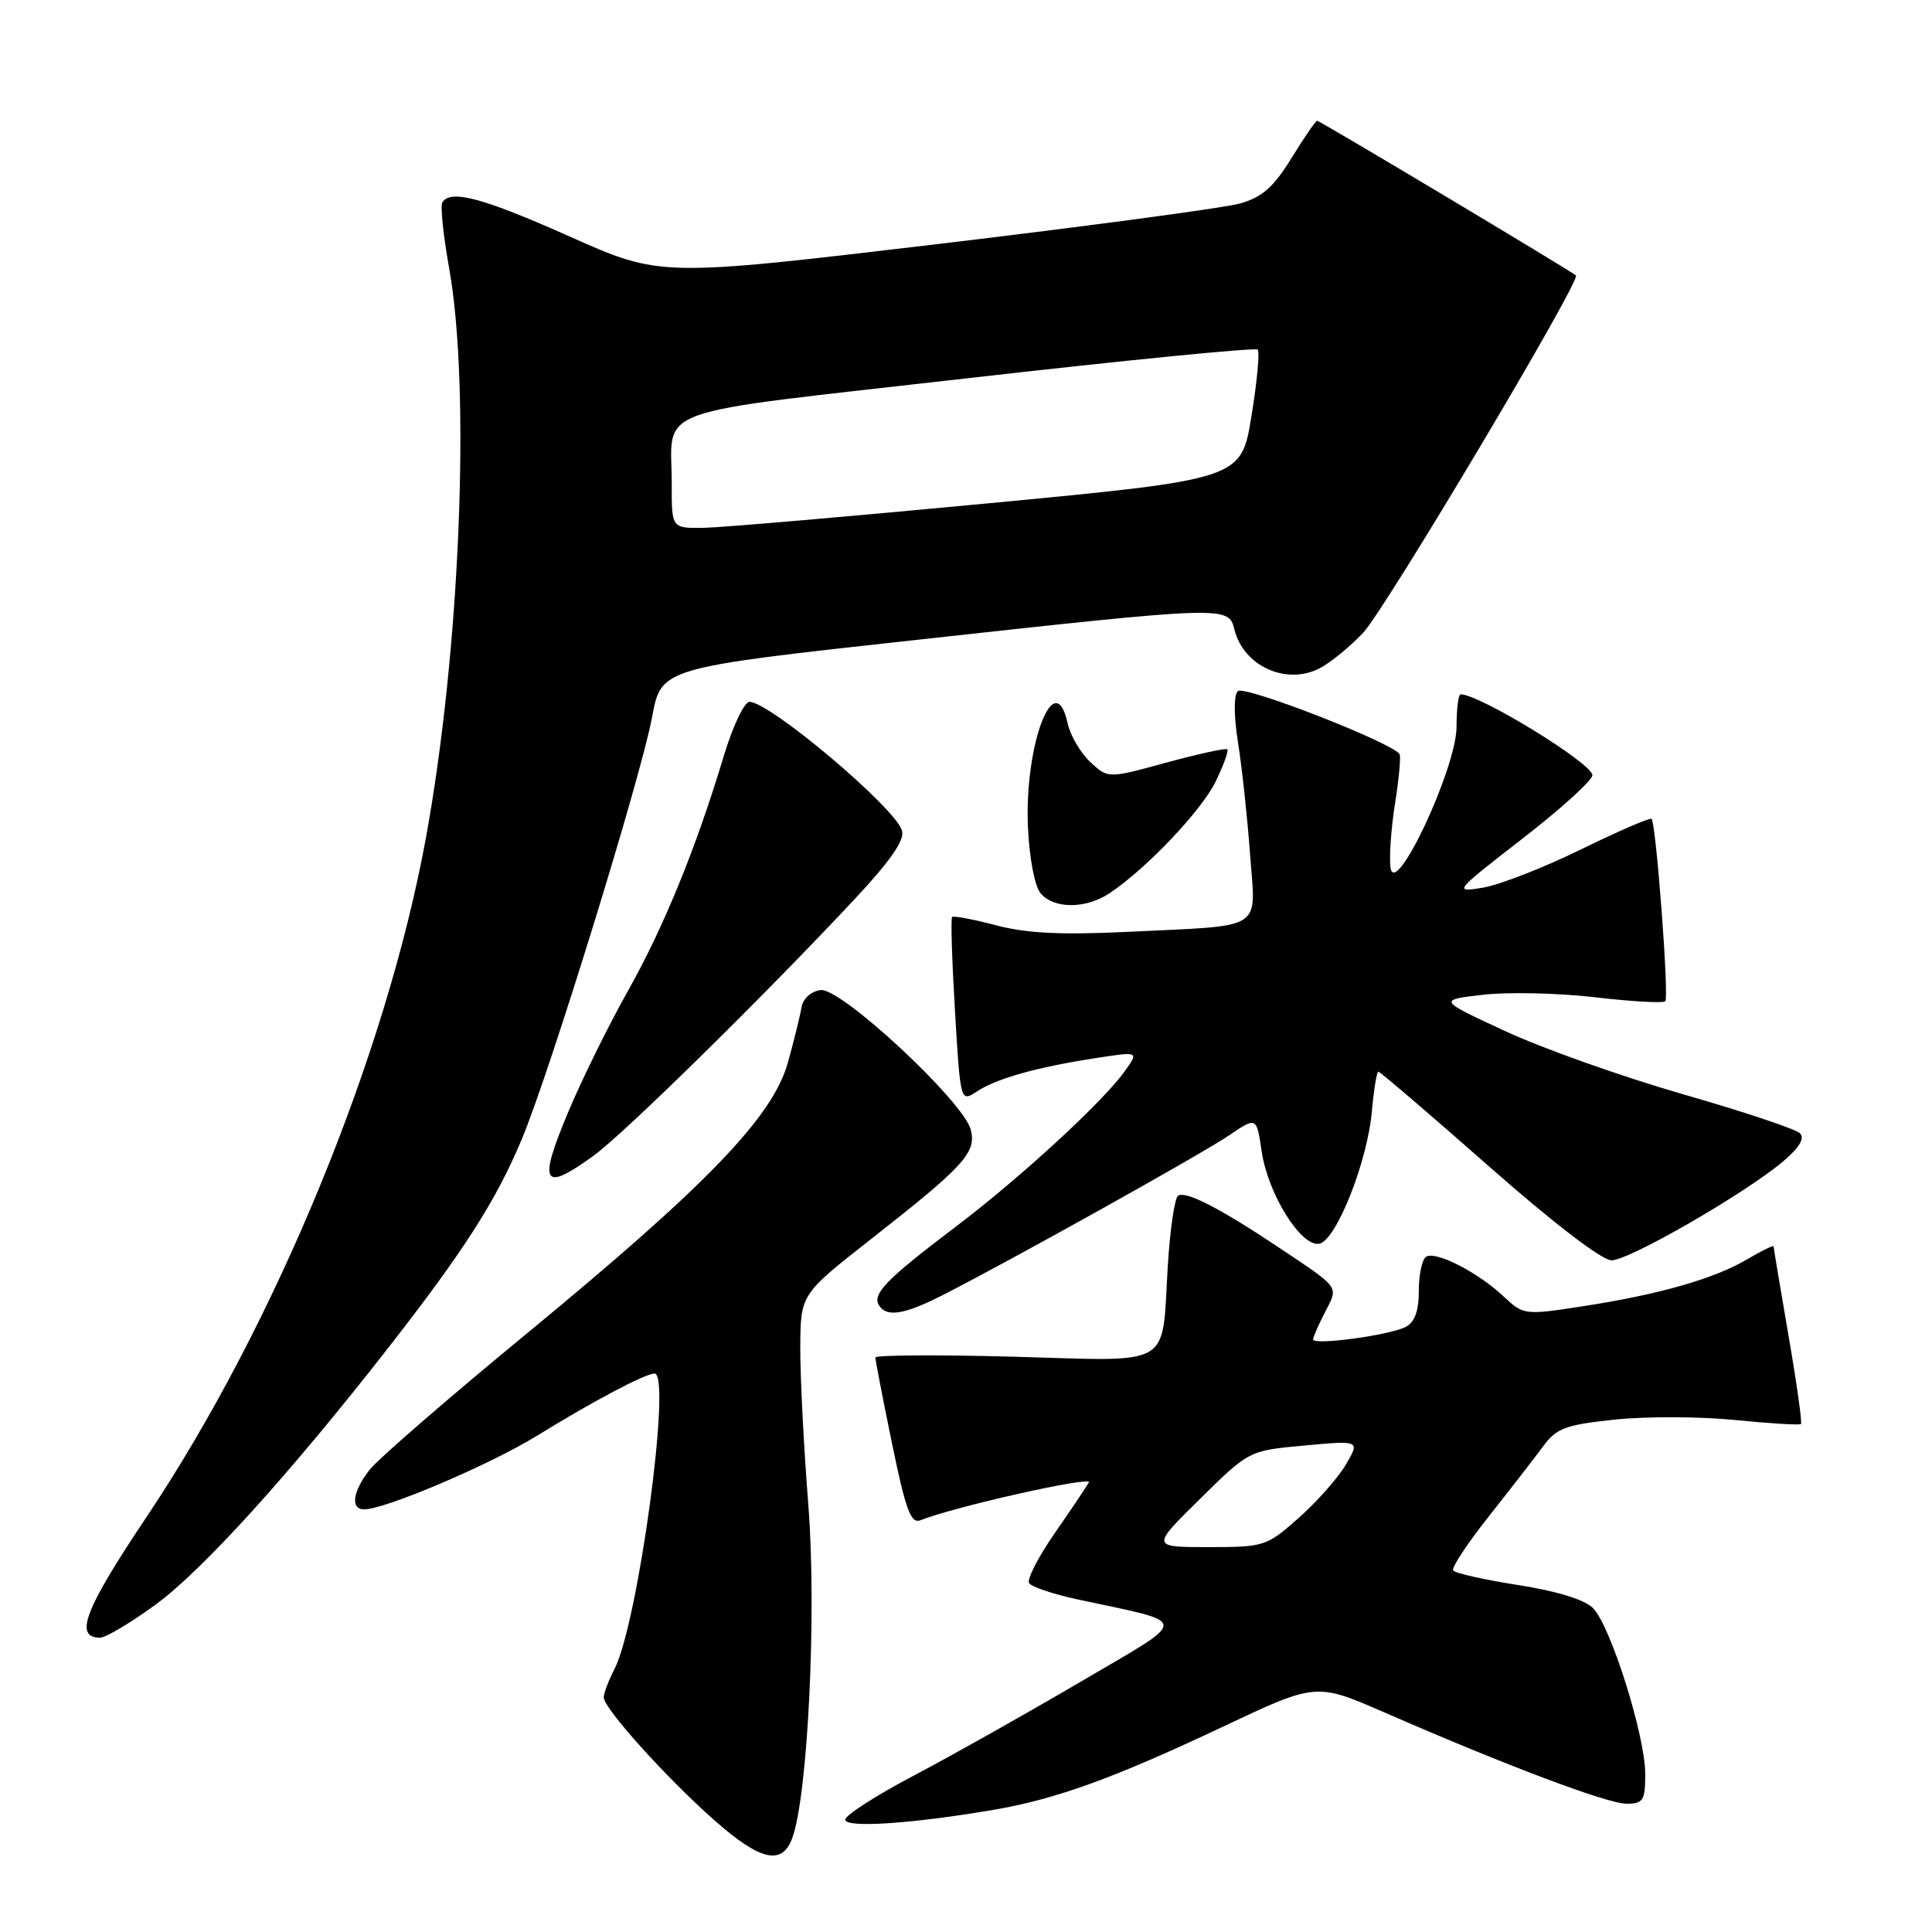 <?xml version="1.0" encoding="UTF-8" standalone="no"?>
<!DOCTYPE svg PUBLIC "-//W3C//DTD SVG 1.1//EN" "http://www.w3.org/Graphics/SVG/1.1/DTD/svg11.dtd" >
<svg xmlns="http://www.w3.org/2000/svg" xmlns:xlink="http://www.w3.org/1999/xlink" version="1.1" viewBox="0 0 256 256">
 <g >
 <path fill="currentColor"
d=" M 104.95 243.63 C 107.04 238.12 108.23 213.74 107.11 199.44 C 106.50 191.71 106.02 182.26 106.04 178.44 C 106.09 171.50 106.09 171.50 115.45 164.16 C 127.75 154.52 129.40 152.72 128.64 149.71 C 127.70 145.97 111.40 130.80 108.72 131.19 C 107.44 131.37 106.39 132.33 106.20 133.50 C 106.02 134.60 105.21 137.88 104.40 140.79 C 102.39 148.00 93.67 157.05 69.75 176.74 C 59.44 185.23 50.11 193.32 49.00 194.72 C 46.73 197.61 46.39 200.00 48.25 200.00 C 51.05 199.99 64.93 194.08 71.16 190.24 C 78.59 185.66 85.50 182.00 86.73 182.00 C 89.04 182.00 84.54 215.12 81.42 221.16 C 80.64 222.67 80.00 224.36 80.00 224.92 C 80.00 226.37 88.38 235.66 94.72 241.25 C 100.73 246.54 103.59 247.21 104.95 243.63 Z  M 131.50 239.84 C 139.87 238.42 147.51 235.66 161.95 228.84 C 174.39 222.96 174.39 222.96 183.45 226.91 C 199.59 233.95 212.98 239.00 215.52 239.00 C 217.74 239.00 218.00 238.59 218.00 235.05 C 218.00 229.98 213.41 215.41 211.08 213.08 C 209.95 211.95 206.27 210.82 201.13 210.02 C 196.64 209.32 192.78 208.45 192.55 208.08 C 192.32 207.71 194.47 204.47 197.32 200.87 C 200.17 197.27 203.40 193.10 204.50 191.61 C 206.24 189.24 207.46 188.79 214.00 188.10 C 218.12 187.67 225.29 187.69 229.91 188.16 C 234.54 188.62 238.47 188.86 238.64 188.69 C 238.81 188.52 238.07 183.23 236.98 176.94 C 235.90 170.65 235.01 165.34 235.01 165.15 C 235.00 164.96 233.42 165.74 231.48 166.88 C 227.12 169.45 219.88 171.52 209.71 173.09 C 201.99 174.28 201.88 174.26 199.21 171.76 C 195.80 168.57 190.25 165.73 188.97 166.52 C 188.44 166.85 188.00 168.88 188.00 171.02 C 188.00 173.73 187.46 175.21 186.25 175.83 C 184.11 176.93 174.00 178.30 174.00 177.48 C 174.00 177.16 174.71 175.52 175.59 173.84 C 177.37 170.39 177.64 170.77 169.45 165.30 C 161.70 160.12 157.16 157.78 156.11 158.43 C 155.65 158.71 155.04 162.89 154.74 167.72 C 153.91 181.43 155.72 180.36 134.34 179.77 C 124.25 179.50 116.00 179.55 115.99 179.88 C 115.99 180.22 116.98 185.35 118.20 191.28 C 120.01 200.09 120.70 201.94 121.96 201.44 C 126.54 199.62 144.80 195.53 144.28 196.43 C 143.95 197.02 141.90 200.06 139.74 203.18 C 137.57 206.31 136.05 209.27 136.36 209.77 C 136.66 210.26 139.52 211.22 142.70 211.91 C 157.93 215.19 157.88 214.20 143.21 222.83 C 136.02 227.05 126.06 232.65 121.07 235.28 C 116.08 237.91 112.00 240.53 112.00 241.11 C 112.00 242.24 120.68 241.67 131.50 239.84 Z  M 20.55 212.67 C 26.79 208.13 38.36 195.36 51.52 178.50 C 61.48 165.73 65.72 159.10 69.12 151.00 C 72.86 142.07 84.93 102.96 86.41 95.00 C 87.61 88.50 87.61 88.50 121.06 84.83 C 162.64 80.26 162.78 80.26 163.57 83.43 C 164.79 88.29 170.48 90.85 174.90 88.53 C 176.33 87.78 178.91 85.67 180.63 83.84 C 183.57 80.71 209.51 37.15 208.82 36.50 C 208.20 35.92 174.88 16.00 174.53 16.00 C 174.33 16.00 172.80 18.23 171.13 20.95 C 168.75 24.81 167.25 26.13 164.29 26.97 C 162.21 27.55 144.07 29.98 124.00 32.37 C 87.50 36.70 87.50 36.70 75.51 31.35 C 63.98 26.21 59.70 25.06 58.61 26.82 C 58.33 27.27 58.74 31.21 59.52 35.57 C 62.38 51.64 60.97 86.20 56.44 111.00 C 51.18 139.80 36.46 175.57 19.39 201.05 C 11.19 213.29 9.77 217.00 13.27 217.00 C 14.00 217.00 17.28 215.05 20.55 212.67 Z  M 124.85 171.64 C 133.64 167.18 159.27 152.89 162.88 150.43 C 166.50 147.97 166.50 147.97 167.18 152.58 C 168.01 158.22 172.41 165.26 174.81 164.80 C 177.05 164.37 181.19 153.96 181.78 147.25 C 182.04 144.36 182.43 142.00 182.64 142.00 C 182.86 142.00 189.43 147.62 197.24 154.50 C 205.78 162.03 212.27 167.00 213.53 167.00 C 215.87 167.00 231.19 158.17 236.25 153.91 C 238.42 152.08 239.17 150.83 238.50 150.16 C 237.95 149.61 230.97 147.28 223.00 144.99 C 215.03 142.70 204.46 138.95 199.52 136.66 C 190.53 132.50 190.53 132.50 196.52 131.81 C 199.81 131.43 206.47 131.58 211.33 132.14 C 216.19 132.71 220.39 132.95 220.66 132.67 C 221.18 132.16 219.44 109.10 218.84 108.50 C 218.64 108.31 214.44 110.13 209.49 112.55 C 204.55 114.97 198.70 117.25 196.50 117.62 C 192.56 118.27 192.64 118.18 201.75 111.11 C 206.84 107.17 211.00 103.39 211.00 102.72 C 211.00 101.16 196.07 92.00 193.54 92.00 C 193.24 92.00 193.00 93.94 193.00 96.30 C 193.00 101.77 184.82 119.20 184.25 114.96 C 184.06 113.56 184.33 109.73 184.85 106.46 C 185.37 103.18 185.64 100.25 185.45 99.93 C 184.54 98.43 164.85 90.75 164.02 91.58 C 163.46 92.14 163.48 94.84 164.06 98.50 C 164.58 101.80 165.29 108.41 165.64 113.20 C 166.39 123.48 167.81 122.58 149.50 123.47 C 140.64 123.90 136.06 123.68 132.00 122.61 C 128.98 121.81 126.35 121.32 126.16 121.51 C 125.97 121.70 126.14 127.30 126.54 133.96 C 127.26 146.06 127.26 146.06 129.47 144.61 C 132.09 142.89 137.38 141.41 145.21 140.20 C 150.91 139.32 150.91 139.32 149.06 141.91 C 146.11 146.04 135.19 156.08 126.48 162.67 C 117.43 169.52 115.55 171.46 116.47 172.96 C 117.47 174.57 119.80 174.21 124.85 171.64 Z  M 78.66 153.13 C 82.73 150.18 101.28 131.95 113.29 119.09 C 118.09 113.94 119.91 111.29 119.51 110.03 C 118.52 106.93 102.00 93.00 99.31 93.00 C 98.62 93.00 97.08 96.26 95.88 100.25 C 92.23 112.40 87.94 122.89 83.16 131.38 C 80.66 135.83 77.16 142.92 75.38 147.14 C 71.25 156.94 71.86 158.06 78.66 153.13 Z  M 147.03 118.35 C 151.88 115.12 159.18 107.44 161.07 103.58 C 162.12 101.42 162.82 99.49 162.63 99.29 C 162.43 99.10 158.79 99.89 154.54 101.05 C 146.81 103.17 146.81 103.17 144.46 100.96 C 143.16 99.74 141.81 97.43 141.46 95.82 C 139.76 88.09 135.72 98.70 136.21 109.61 C 136.39 113.69 137.10 117.42 137.88 118.36 C 139.63 120.46 143.87 120.46 147.03 118.35 Z  M 159.01 198.61 C 165.50 192.21 165.50 192.21 172.85 191.54 C 180.20 190.86 180.20 190.86 178.35 194.04 C 177.33 195.79 174.52 198.97 172.11 201.11 C 167.83 204.90 167.53 205.00 160.12 205.00 C 152.52 205.00 152.52 205.00 159.01 198.61 Z  M 89.01 64.25 C 89.04 53.62 85.12 55.04 128.12 50.13 C 149.02 47.74 166.36 46.03 166.65 46.32 C 166.94 46.61 166.57 50.60 165.82 55.17 C 164.46 63.50 164.46 63.50 130.98 66.69 C 112.57 68.44 95.59 69.90 93.25 69.94 C 89.00 70.00 89.00 70.00 89.01 64.25 Z "/>
</g>
</svg>